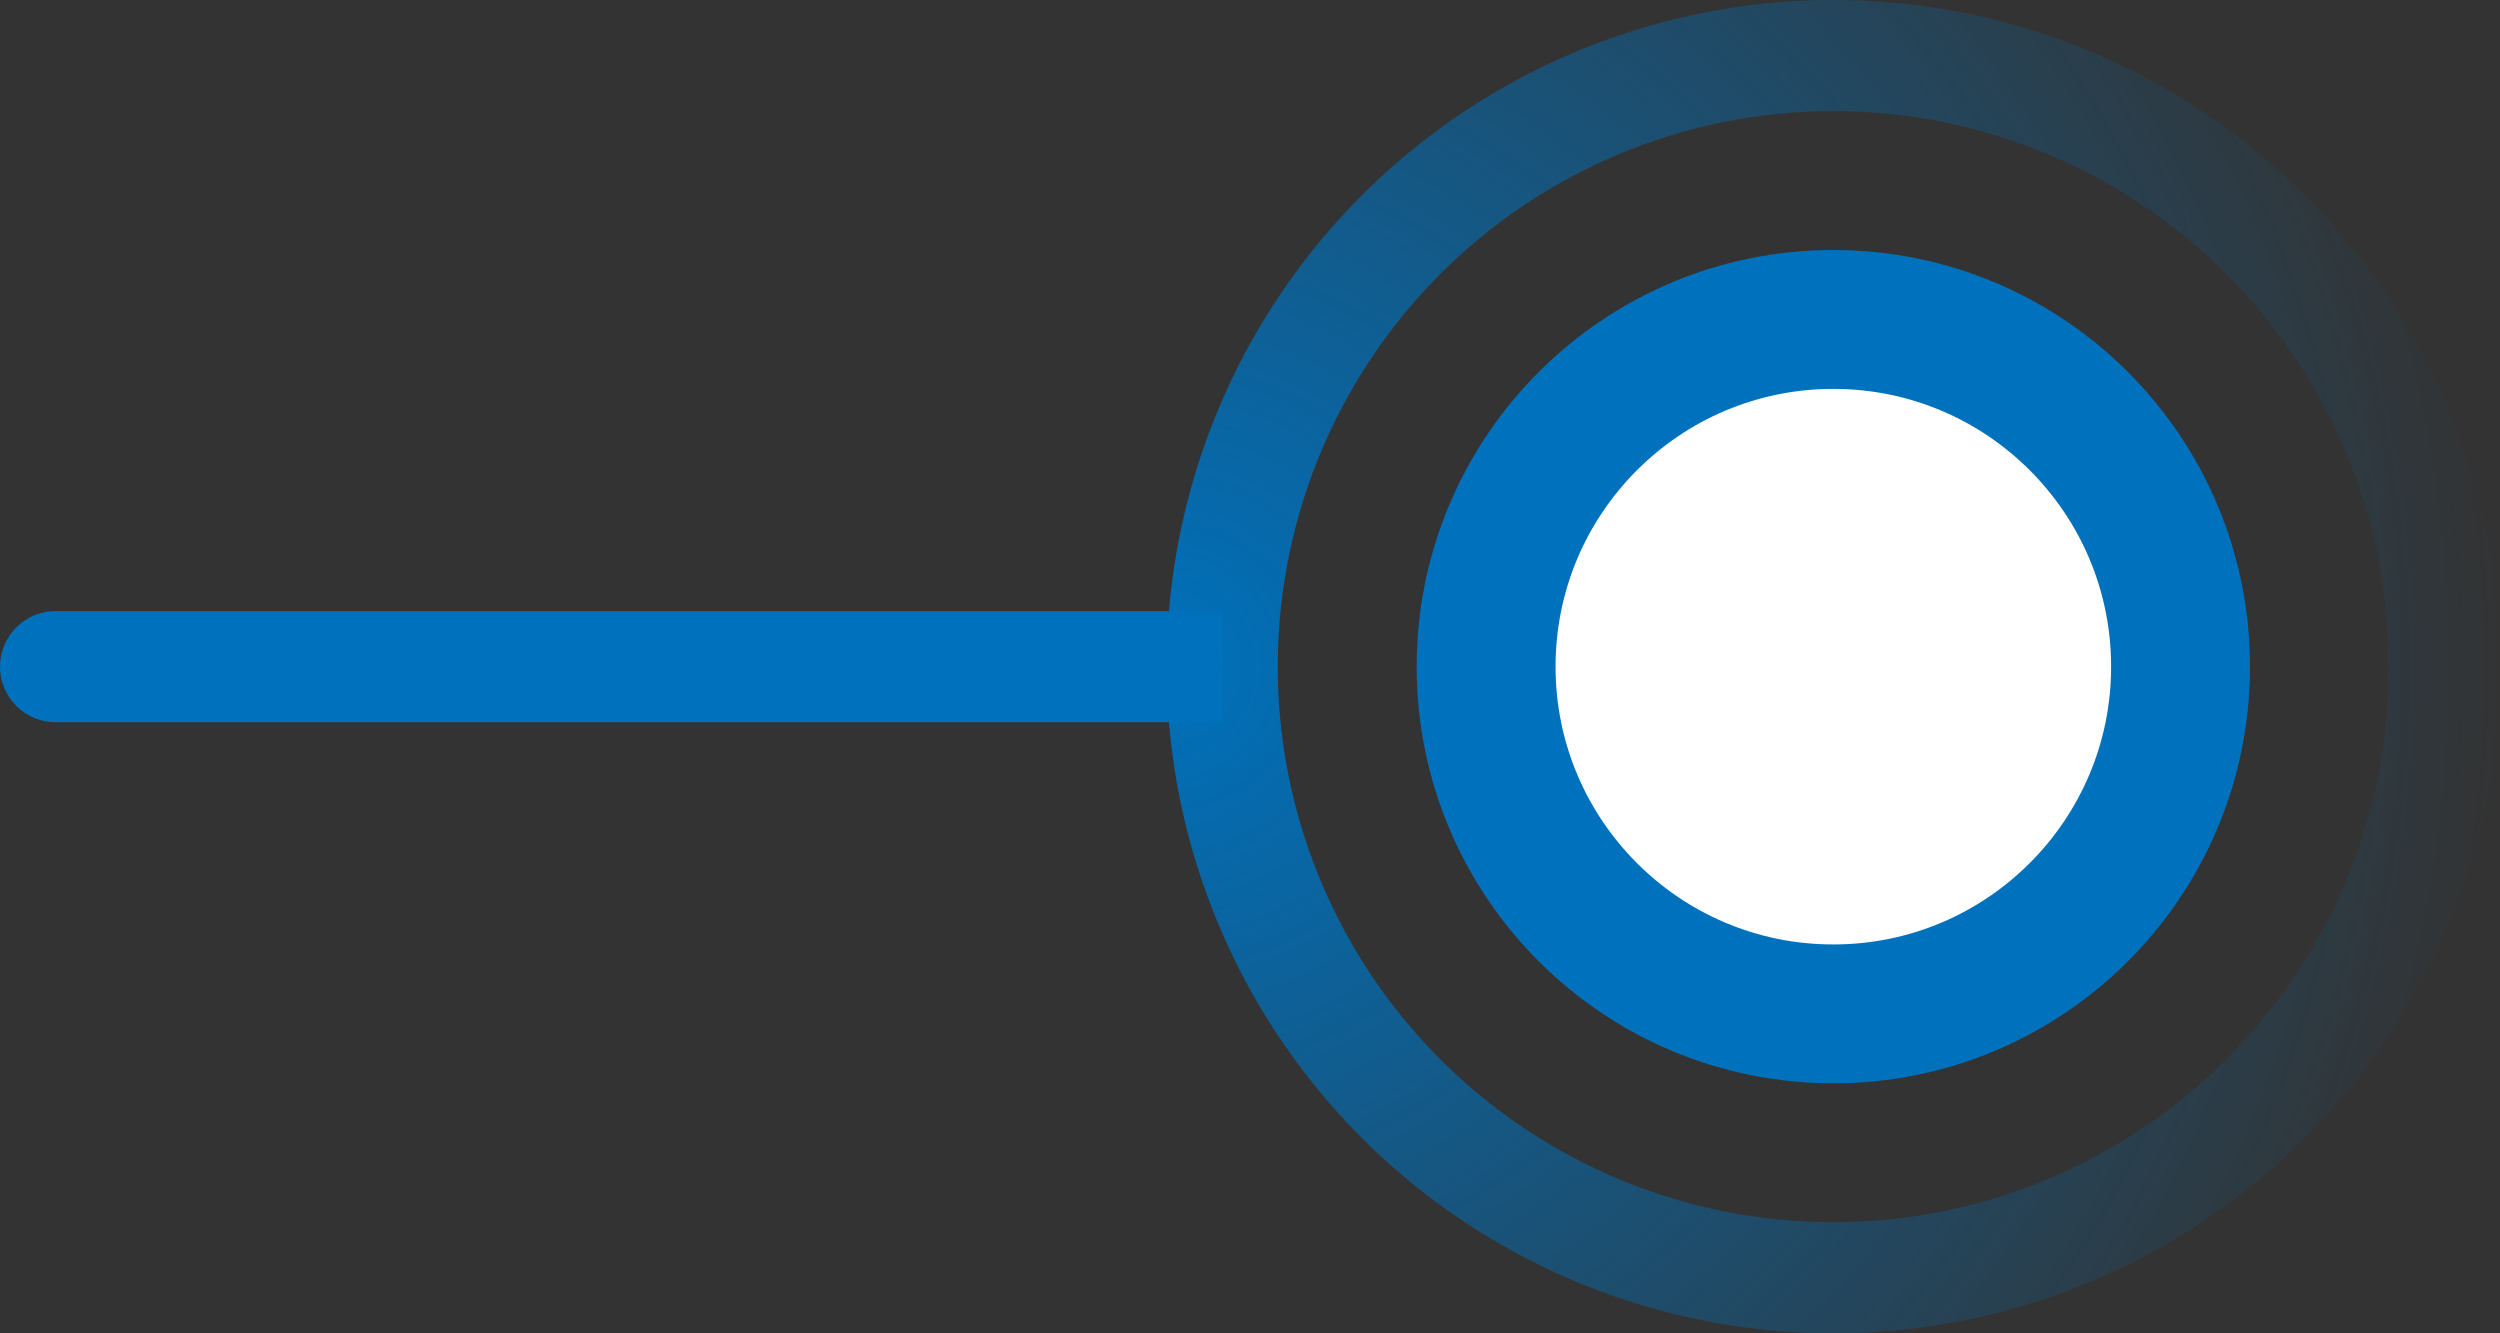 <svg width="45" height="24" viewBox="0 0 45 24" fill="none" xmlns="http://www.w3.org/2000/svg">
<rect x="0" y="0" width="45" height="24" fill="#333333" stroke="none"/>
<path d="M1 11C0.448 11 0 11.448 0 12C0 12.552 0.448 13 1 13V11ZM1 12V13H22V12V11H1V12Z" fill="#0071BC"/>
<circle cx="33" cy="12" r="11" stroke="url(#paint0_radial_115_1048)" stroke-width="2"/>
<circle cx="33" cy="12" r="6.25" fill="white" stroke="#0071BC" stroke-width="2.5"/>
<defs>
<radialGradient id="paint0_radial_115_1048" cx="0" cy="0" r="1" gradientUnits="userSpaceOnUse" gradientTransform="translate(21 12) scale(24)">
<stop stop-color="#0071BC"/>
<stop offset="1" stop-color="#0071BC" stop-opacity="0"/>
</radialGradient>
</defs>
</svg>
